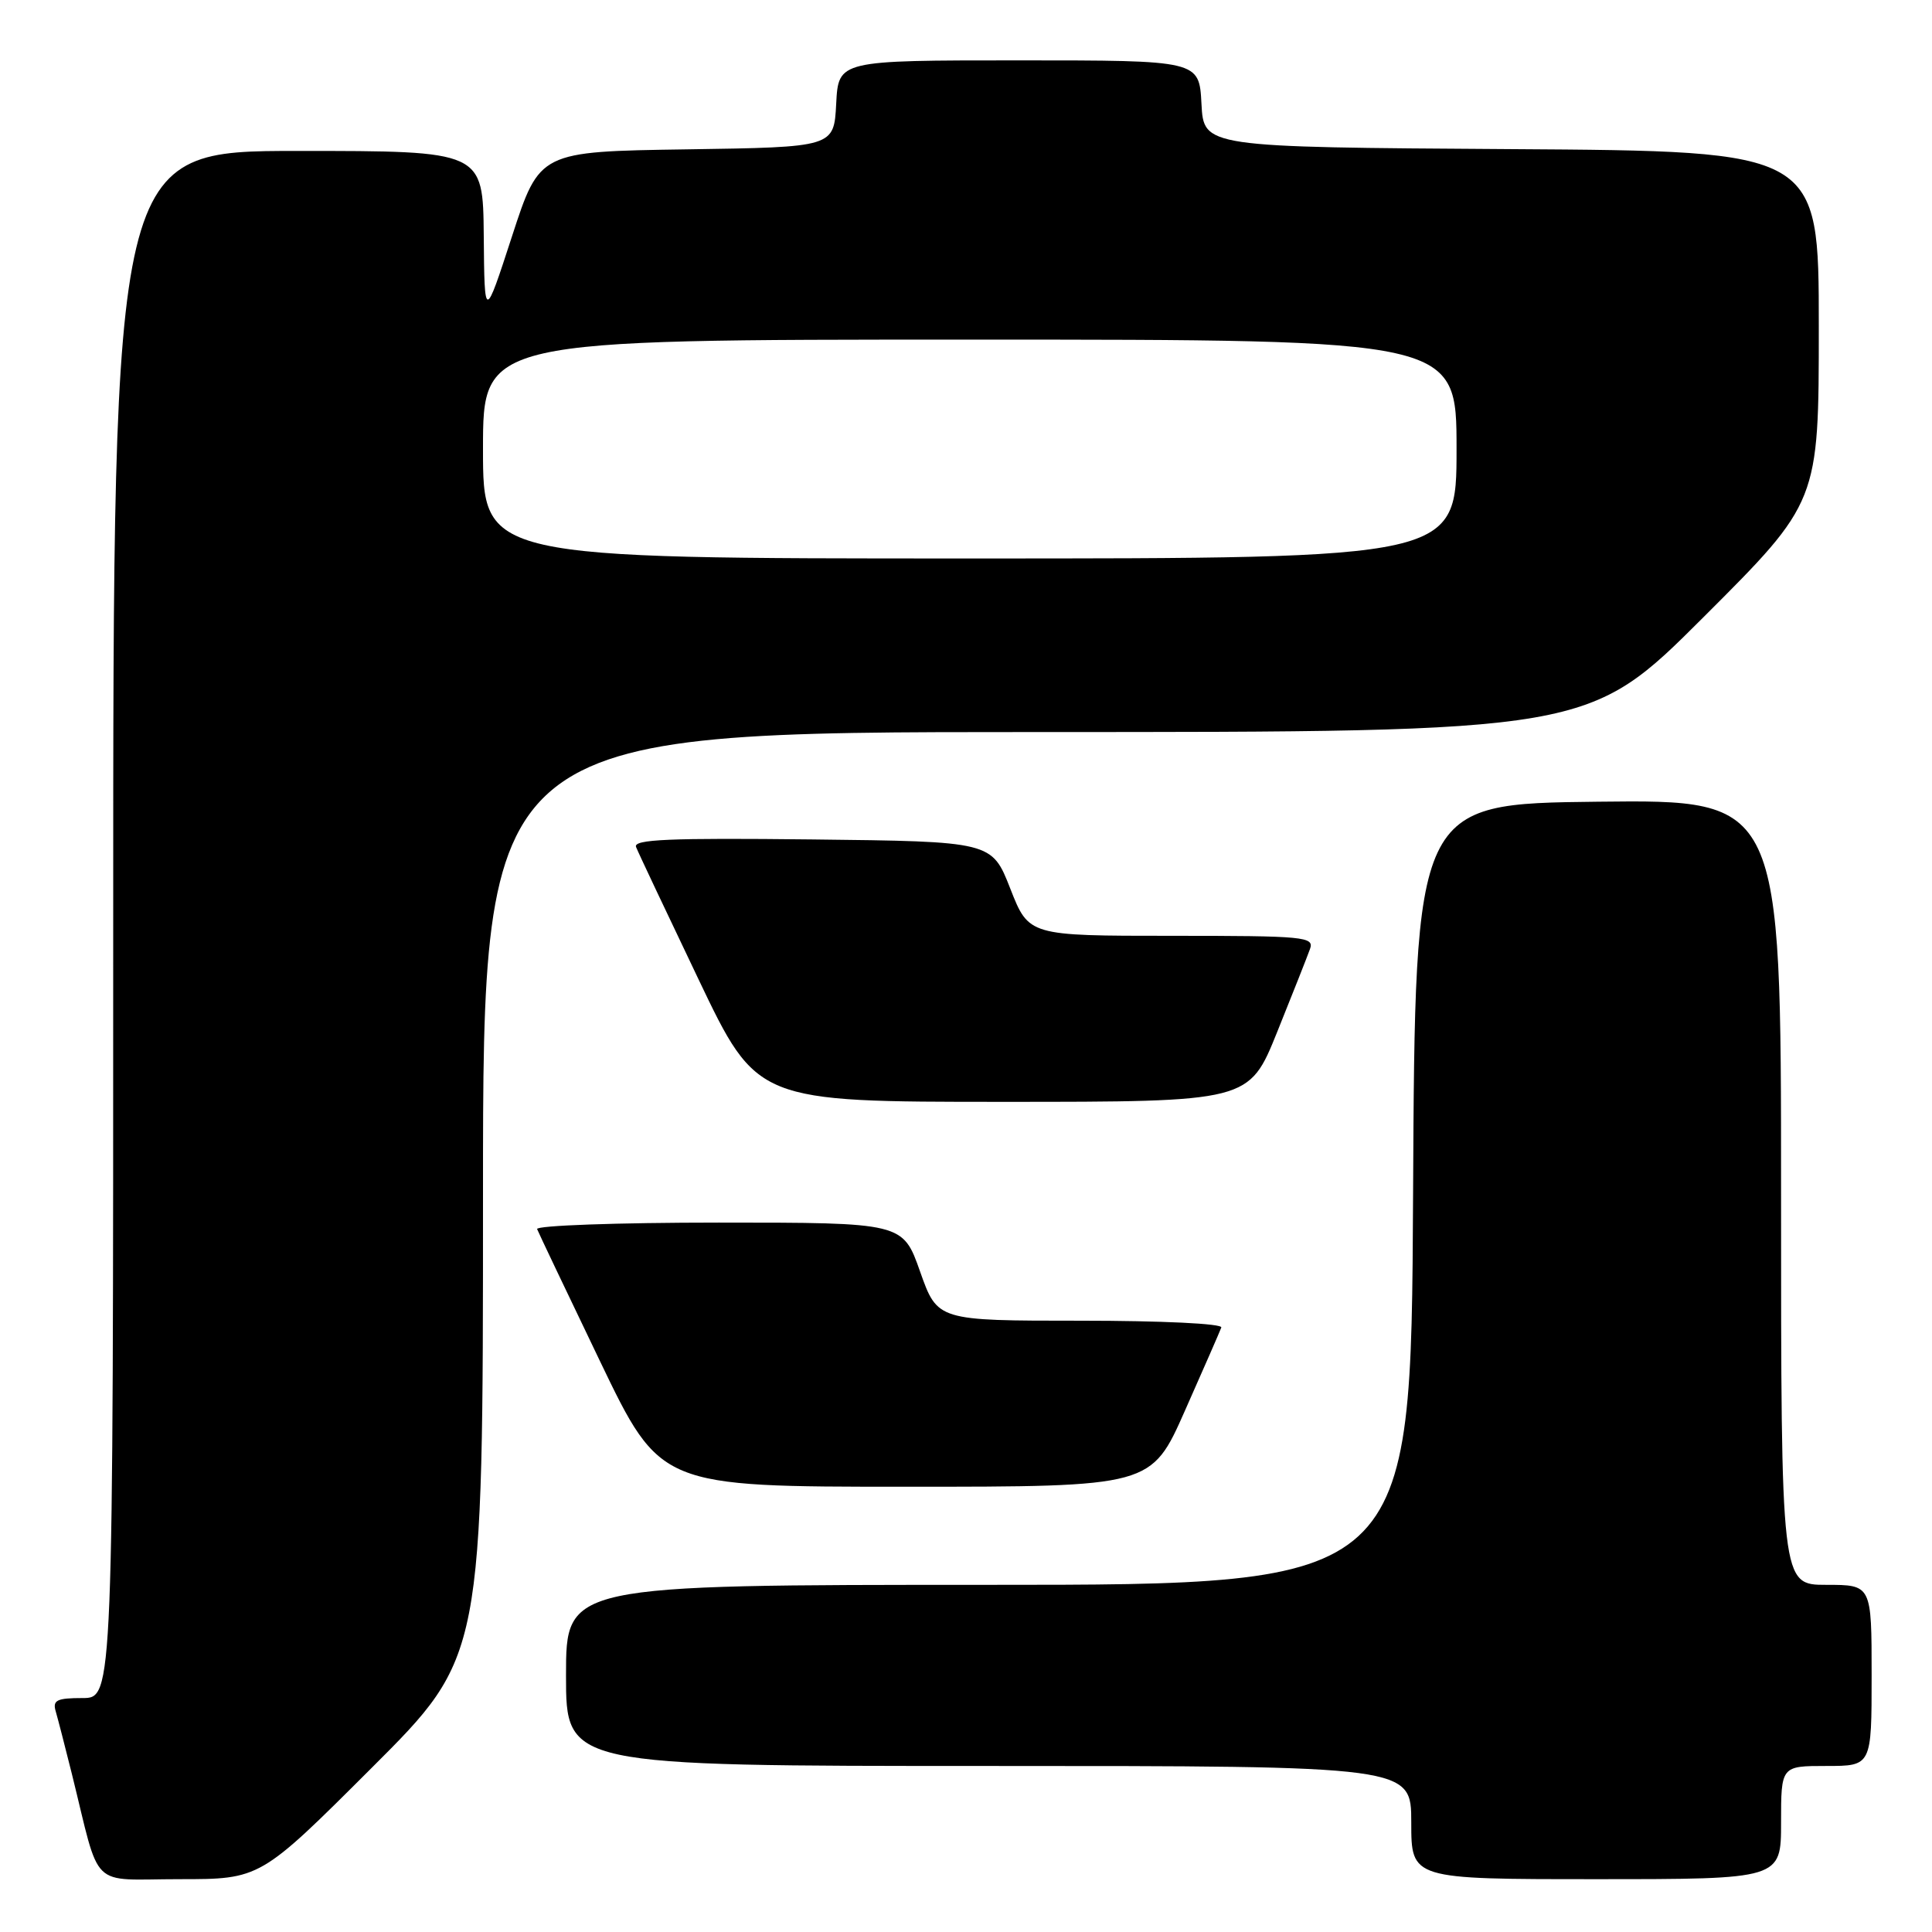 <?xml version="1.0" encoding="UTF-8" standalone="no"?>
<!DOCTYPE svg PUBLIC "-//W3C//DTD SVG 1.1//EN" "http://www.w3.org/Graphics/SVG/1.1/DTD/svg11.dtd" >
<svg xmlns="http://www.w3.org/2000/svg" xmlns:xlink="http://www.w3.org/1999/xlink" version="1.1" viewBox="0 0 256 256">
 <g >
 <path fill="currentColor"
d=" M 49.24 234.26 C 64.00 219.53 64.00 219.53 64.00 158.26 C 64.00 97.00 64.00 97.00 137.24 97.00 C 210.48 97.00 210.48 97.00 225.74 81.76 C 241.00 66.52 241.00 66.52 241.00 43.27 C 241.00 20.02 241.00 20.02 200.25 19.76 C 159.50 19.50 159.50 19.50 159.20 13.75 C 158.90 8.00 158.90 8.00 135.00 8.00 C 111.10 8.00 111.10 8.00 110.80 13.75 C 110.50 19.50 110.50 19.50 91.00 19.79 C 71.50 20.08 71.50 20.08 67.85 31.29 C 64.20 42.50 64.20 42.50 64.10 31.25 C 64.00 20.00 64.00 20.00 39.50 20.00 C 15.00 20.00 15.00 20.00 15.00 122.50 C 15.00 225.00 15.00 225.00 10.93 225.00 C 7.53 225.00 6.95 225.29 7.38 226.75 C 7.66 227.71 8.62 231.43 9.51 235.00 C 13.40 250.69 11.68 249.00 23.78 249.00 C 34.48 249.00 34.48 249.00 49.24 234.26 Z  M 236.00 241.50 C 236.00 234.00 236.00 234.00 242.00 234.00 C 248.00 234.00 248.00 234.00 248.00 222.00 C 248.00 210.00 248.00 210.00 242.00 210.00 C 236.00 210.00 236.00 210.00 236.00 157.98 C 236.00 105.96 236.00 105.96 211.75 106.23 C 187.50 106.50 187.50 106.50 187.24 158.25 C 186.98 210.00 186.98 210.00 130.99 210.00 C 75.00 210.00 75.00 210.00 75.00 222.00 C 75.00 234.00 75.00 234.00 131.00 234.00 C 187.00 234.00 187.00 234.00 187.00 241.50 C 187.00 249.00 187.00 249.00 211.50 249.00 C 236.00 249.00 236.00 249.00 236.00 241.50 Z  M 157.02 186.90 C 159.49 181.34 161.65 176.39 161.83 175.90 C 162.02 175.39 153.95 175.00 143.19 175.00 C 124.22 175.00 124.22 175.00 121.92 168.50 C 119.63 162.00 119.63 162.00 95.23 162.00 C 81.81 162.00 70.98 162.39 71.17 162.86 C 71.35 163.33 75.10 171.20 79.50 180.36 C 87.50 197.00 87.50 197.00 120.02 197.00 C 152.55 197.00 152.55 197.00 157.02 186.90 Z  M 169.23 136.75 C 171.28 131.66 173.24 126.71 173.58 125.75 C 174.17 124.12 172.88 124.00 155.26 124.00 C 136.32 124.00 136.32 124.00 133.87 117.75 C 131.42 111.50 131.42 111.50 107.59 111.23 C 88.67 111.02 83.88 111.22 84.28 112.23 C 84.55 112.93 88.28 120.81 92.55 129.75 C 100.31 146.00 100.31 146.00 132.91 146.00 C 165.50 146.00 165.50 146.00 169.23 136.75 Z  M 64.00 59.50 C 64.00 45.00 64.00 45.00 128.50 45.00 C 193.00 45.00 193.00 45.00 193.00 59.50 C 193.00 74.00 193.00 74.00 128.50 74.00 C 64.00 74.00 64.00 74.00 64.00 59.50 Z "/>
</g>
</svg>